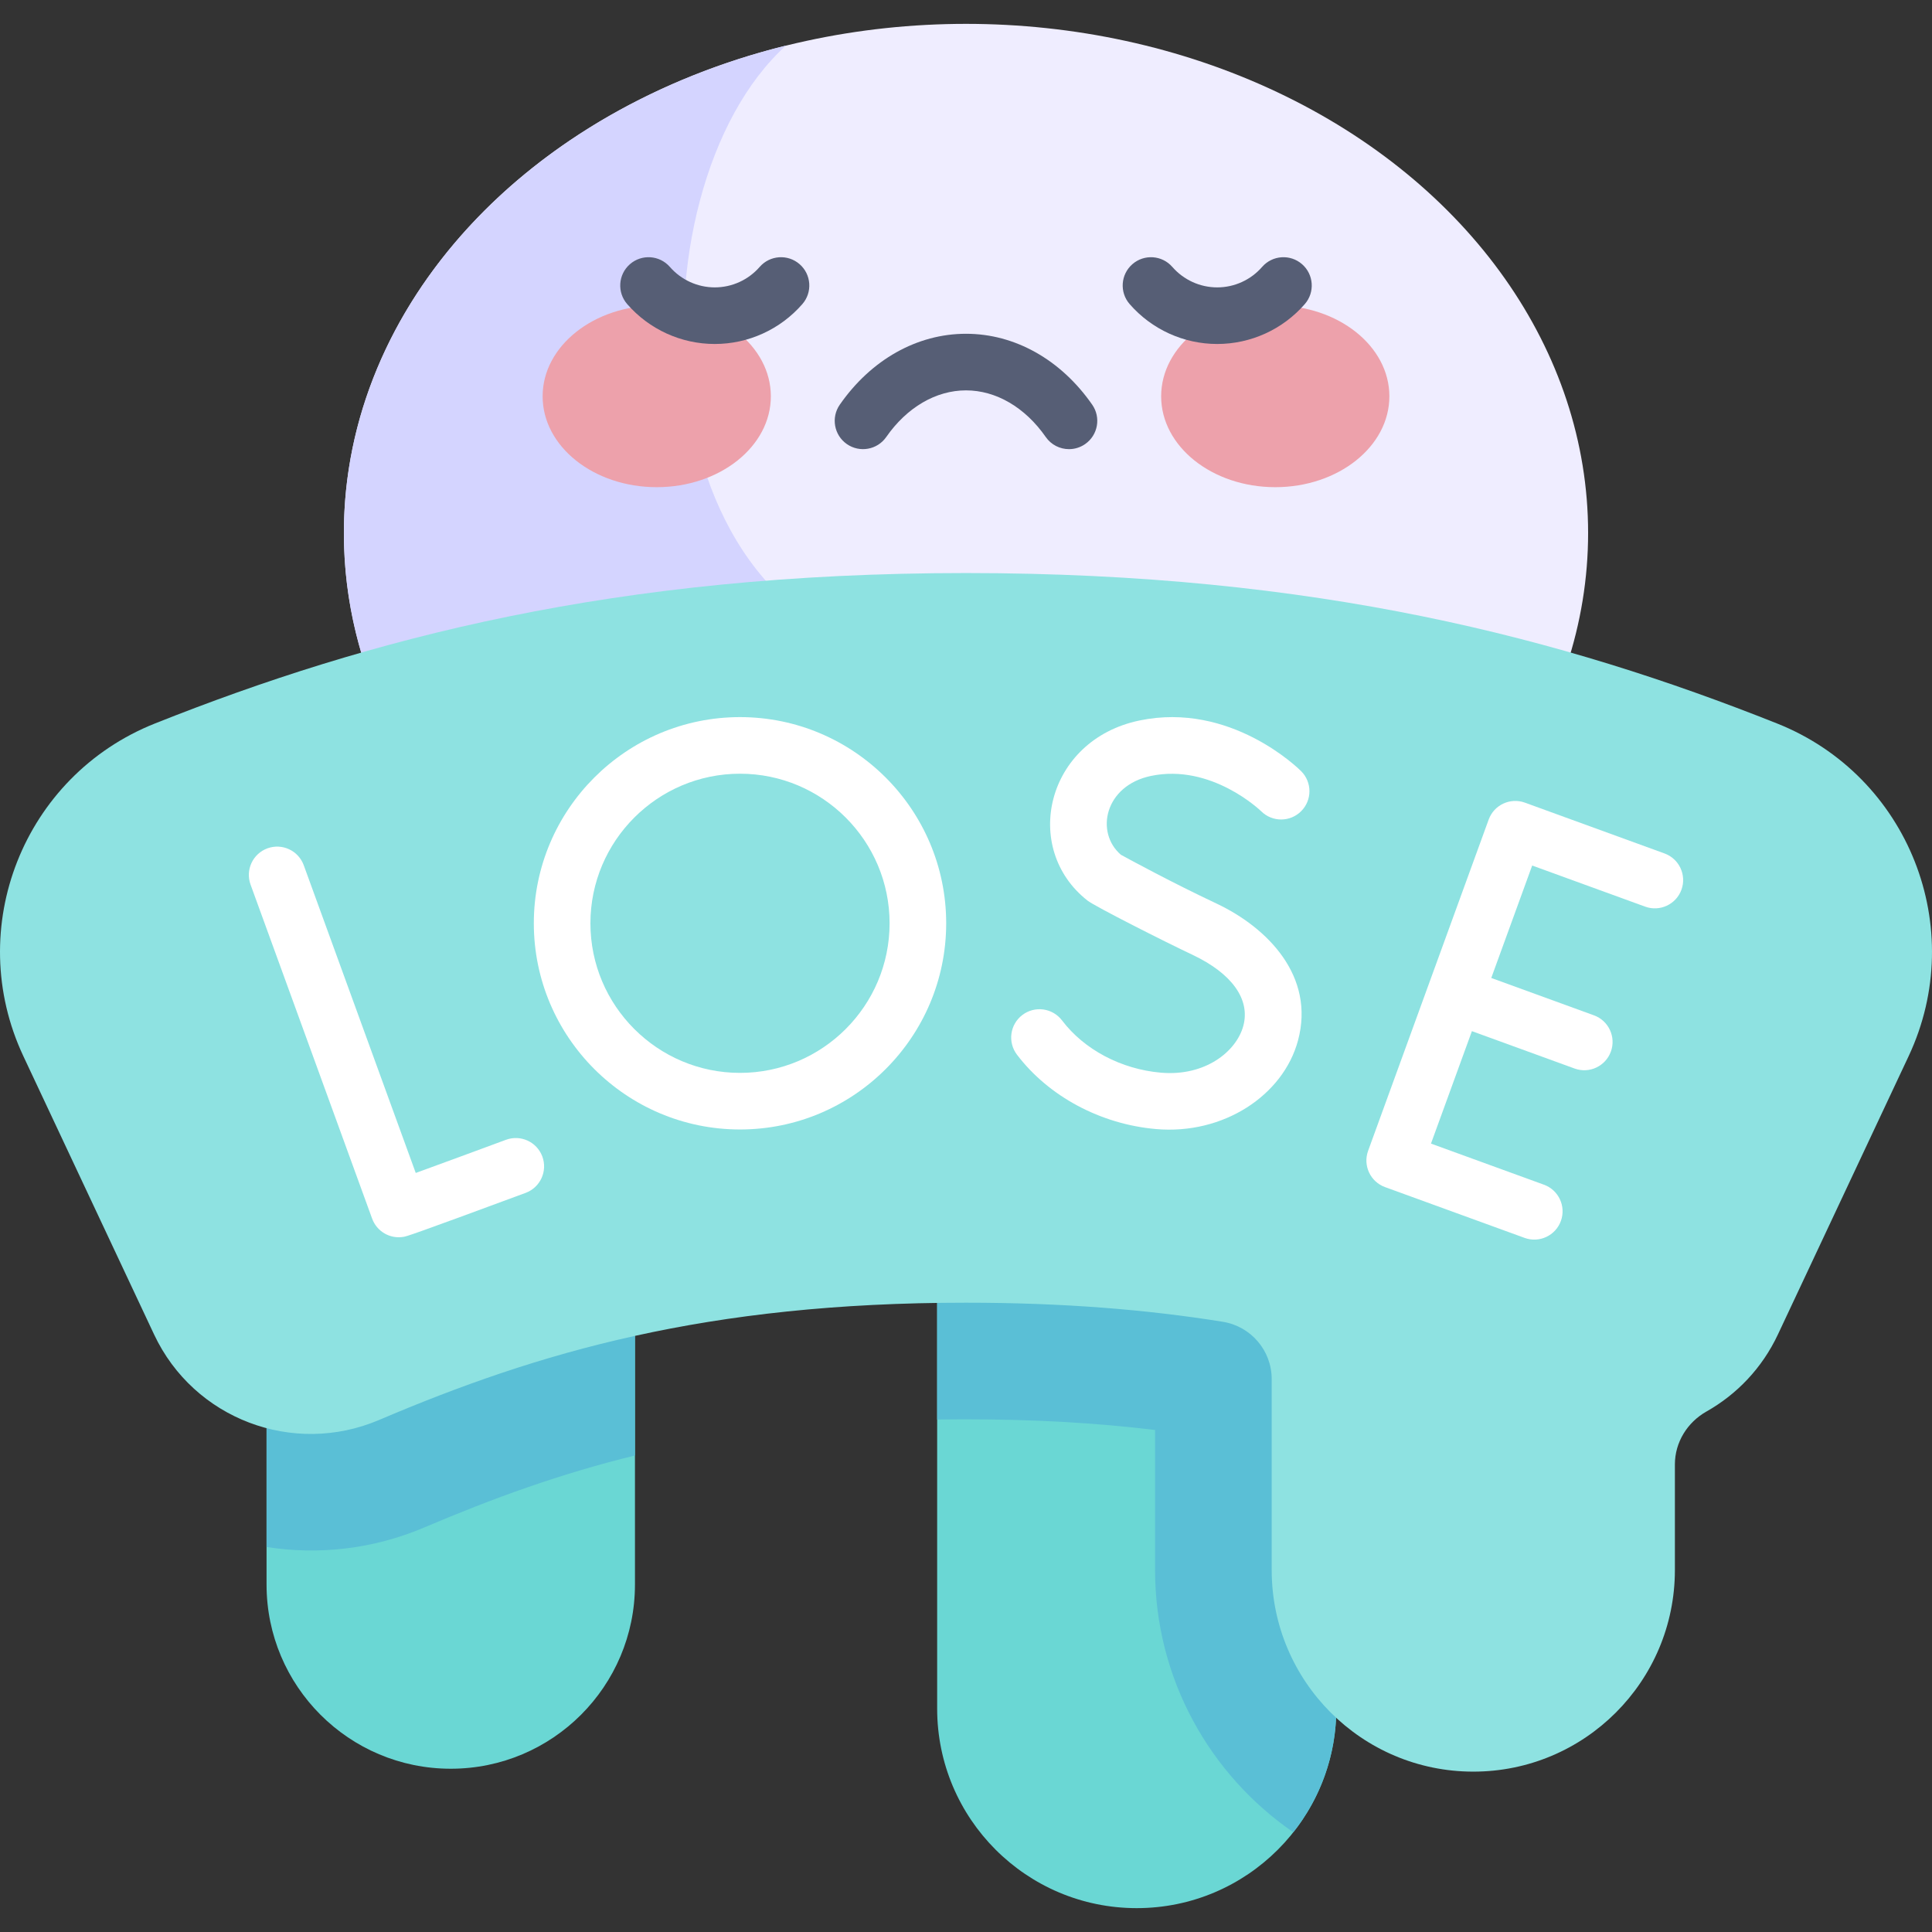<svg id="Capa_1" enable-background="new 0 0 512 512" height="512" viewBox="0 0 512 512" width="512" xmlns="http://www.w3.org/2000/svg"><rect x="0" y="0" width="512" height="512" fill="#333333" stroke="none"/><g><path d="m119.455 468.733c-26.96 0-48.816-21.855-48.816-48.816v-106.715h97.632v106.715c0 26.96-21.856 48.816-48.816 48.816z" fill="#6ad7d4"/><path d="m301.245 505.676c-29.21 0-52.889-23.679-52.889-52.888v-139.586h105.777v139.586c0 29.209-23.679 52.888-52.888 52.888z" fill="#6ad7d4"/><ellipse cx="256" cy="141.248" fill="#efedff" rx="164.866" ry="134.924"/><path d="m208.289 12.07c-67.787 16.746-117.155 68.24-117.155 129.178 0 72.419 69.719 131.505 157.222 134.775v-100.833c-79.712-3.981-82.389-124.781-40.067-163.12z" fill="#d4d4ff"/><g><g fill="#eda1ab"><ellipse cx="174.042" cy="105.026" rx="30.241" ry="24.082"/><ellipse cx="337.958" cy="105.026" rx="30.241" ry="24.082"/></g><g fill="#565e75"><path d="m283.298 119.029c-2.373 0-4.706-1.123-6.164-3.218-5.463-7.854-13.166-12.358-21.134-12.358s-15.671 4.504-21.134 12.358c-2.365 3.399-7.04 4.237-10.439 1.874-3.4-2.366-4.24-7.04-1.874-10.44 8.307-11.942 20.498-18.792 33.447-18.792 12.948 0 25.14 6.85 33.448 18.792 2.365 3.4 1.526 8.074-1.874 10.44-1.305.908-2.799 1.344-4.276 1.344z"/><path d="m189.422 91.159c-8.895 0-17.354-3.853-23.208-10.569-2.721-3.123-2.396-7.86.727-10.582 3.124-2.721 7.86-2.396 10.582.727 3.004 3.447 7.341 5.425 11.899 5.425 4.557 0 8.894-1.978 11.898-5.425 2.721-3.123 7.458-3.447 10.582-.727 3.123 2.722 3.448 7.459.727 10.582-5.854 6.717-14.313 10.569-23.207 10.569z"/><path d="m322.578 91.159c-8.896 0-17.354-3.853-23.207-10.57-2.722-3.122-2.396-7.86.727-10.581 3.122-2.721 7.86-2.396 10.581.728 3.004 3.446 7.341 5.424 11.898 5.424 4.558 0 8.895-1.978 11.898-5.424 2.72-3.124 7.459-3.449 10.581-.728 3.123 2.721 3.449 7.459.728 10.581-5.852 6.718-14.31 10.57-23.206 10.57z"/></g></g><path d="m70.639 409.971c13.705 2.145 28.166.631 41.91-5.222 17.965-7.651 35.837-14.159 55.721-19.029v-72.517h-97.631z" fill="#5abfd6"/><path d="m248.356 376.197c2.514-.038 5.052-.064 7.644-.064 17.926 0 34.441.929 50.105 2.829v37.111c0 28.806 14.527 54.274 36.63 69.494 7.13-9.013 11.399-20.394 11.399-32.779v-139.586h-105.778z" fill="#5abfd6"/><path d="m470.938 191.728c-56.548-22.508-122.04-39.863-214.938-39.863s-158.39 17.356-214.938 39.864c-34.849 13.871-50.81 54.23-34.864 88.18l34.633 73.734c10.515 22.386 36.855 32.362 59.61 22.672 42.236-17.987 86.736-31.086 155.56-31.086 25.691 0 47.986 1.83 68.044 5.055 7.467 1.201 12.967 7.622 12.967 15.185v50.605c0 29.507 23.92 53.427 53.426 53.427 29.507 0 53.426-23.92 53.426-53.427v-27.976c0-5.868 3.278-11.159 8.387-14.044 8.004-4.519 14.722-11.476 18.918-20.411l34.633-73.734c15.947-33.95-.015-74.31-34.864-88.181z" fill="#8ee2e1"/><g><g><path d="m98.619 322.949-32.219-88.521c-1.417-3.893.59-8.196 4.483-9.613 3.892-1.416 8.196.591 9.613 4.482l29.681 81.549c6.627-2.407 16.799-6.154 23.909-8.787 3.882-1.44 8.199.545 9.638 4.429 1.438 3.884-.544 8.199-4.429 9.638-30.601 11.332-31.498 11.495-32.29 11.639-3.647.656-7.152-1.428-8.386-4.816z" fill="#fff"/></g><path d="m441.117 226.175-36.989-13.463c-3.897-1.415-8.197.591-9.613 4.482l-31.952 87.786c-1.415 3.891.591 8.196 4.482 9.613l36.99 13.463c3.934 1.429 8.211-.629 9.613-4.482 1.417-3.893-.591-8.196-4.482-9.613l-29.942-10.897 10.846-29.798 27.214 9.905c3.931 1.428 8.21-.627 9.613-4.482 1.417-3.893-.59-8.196-4.482-9.613l-27.215-9.906 10.845-29.797 29.941 10.897c3.897 1.417 8.196-.592 9.613-4.482 1.418-3.892-.59-8.196-4.482-9.613z" fill="#fff"/><g><path d="m306.333 299.211c-14.669-1.283-28.439-8.657-36.834-19.725-2.503-3.3-1.857-8.004 1.443-10.508 3.3-2.501 8.004-1.856 10.508 1.443 5.879 7.75 15.67 12.927 26.189 13.847 11.761 1.032 20.021-5.619 21.852-12.394 1.903-7.041-3.02-13.914-13.505-18.859-7.253-3.42-25.807-12.798-27.783-14.352-17.571-13.778-11.062-42.553 13.773-47.726 24.093-5.019 42.094 12.681 42.849 13.436 2.927 2.932 2.923 7.68-.009 10.607-2.924 2.921-7.654 2.921-10.584.014-.206-.2-13.203-12.702-29.197-9.371-12.311 2.562-14.855 14.987-7.987 20.898 2.584 1.417 13.493 7.342 25.337 12.926 13.469 6.352 26.212 19.233 21.588 36.34-3.918 14.494-19.762 24.991-37.64 23.424z" fill="#fff"/></g><path d="m196.109 299.323c-30.129 0-54.641-24.512-54.641-54.641s24.512-54.641 54.641-54.641 54.641 24.512 54.641 54.641-24.512 54.641-54.641 54.641zm0-94.281c-21.858 0-39.641 17.783-39.641 39.641s17.783 39.641 39.641 39.641 39.641-17.783 39.641-39.641-17.783-39.641-39.641-39.641z" fill="#fff"/></g></g></svg>